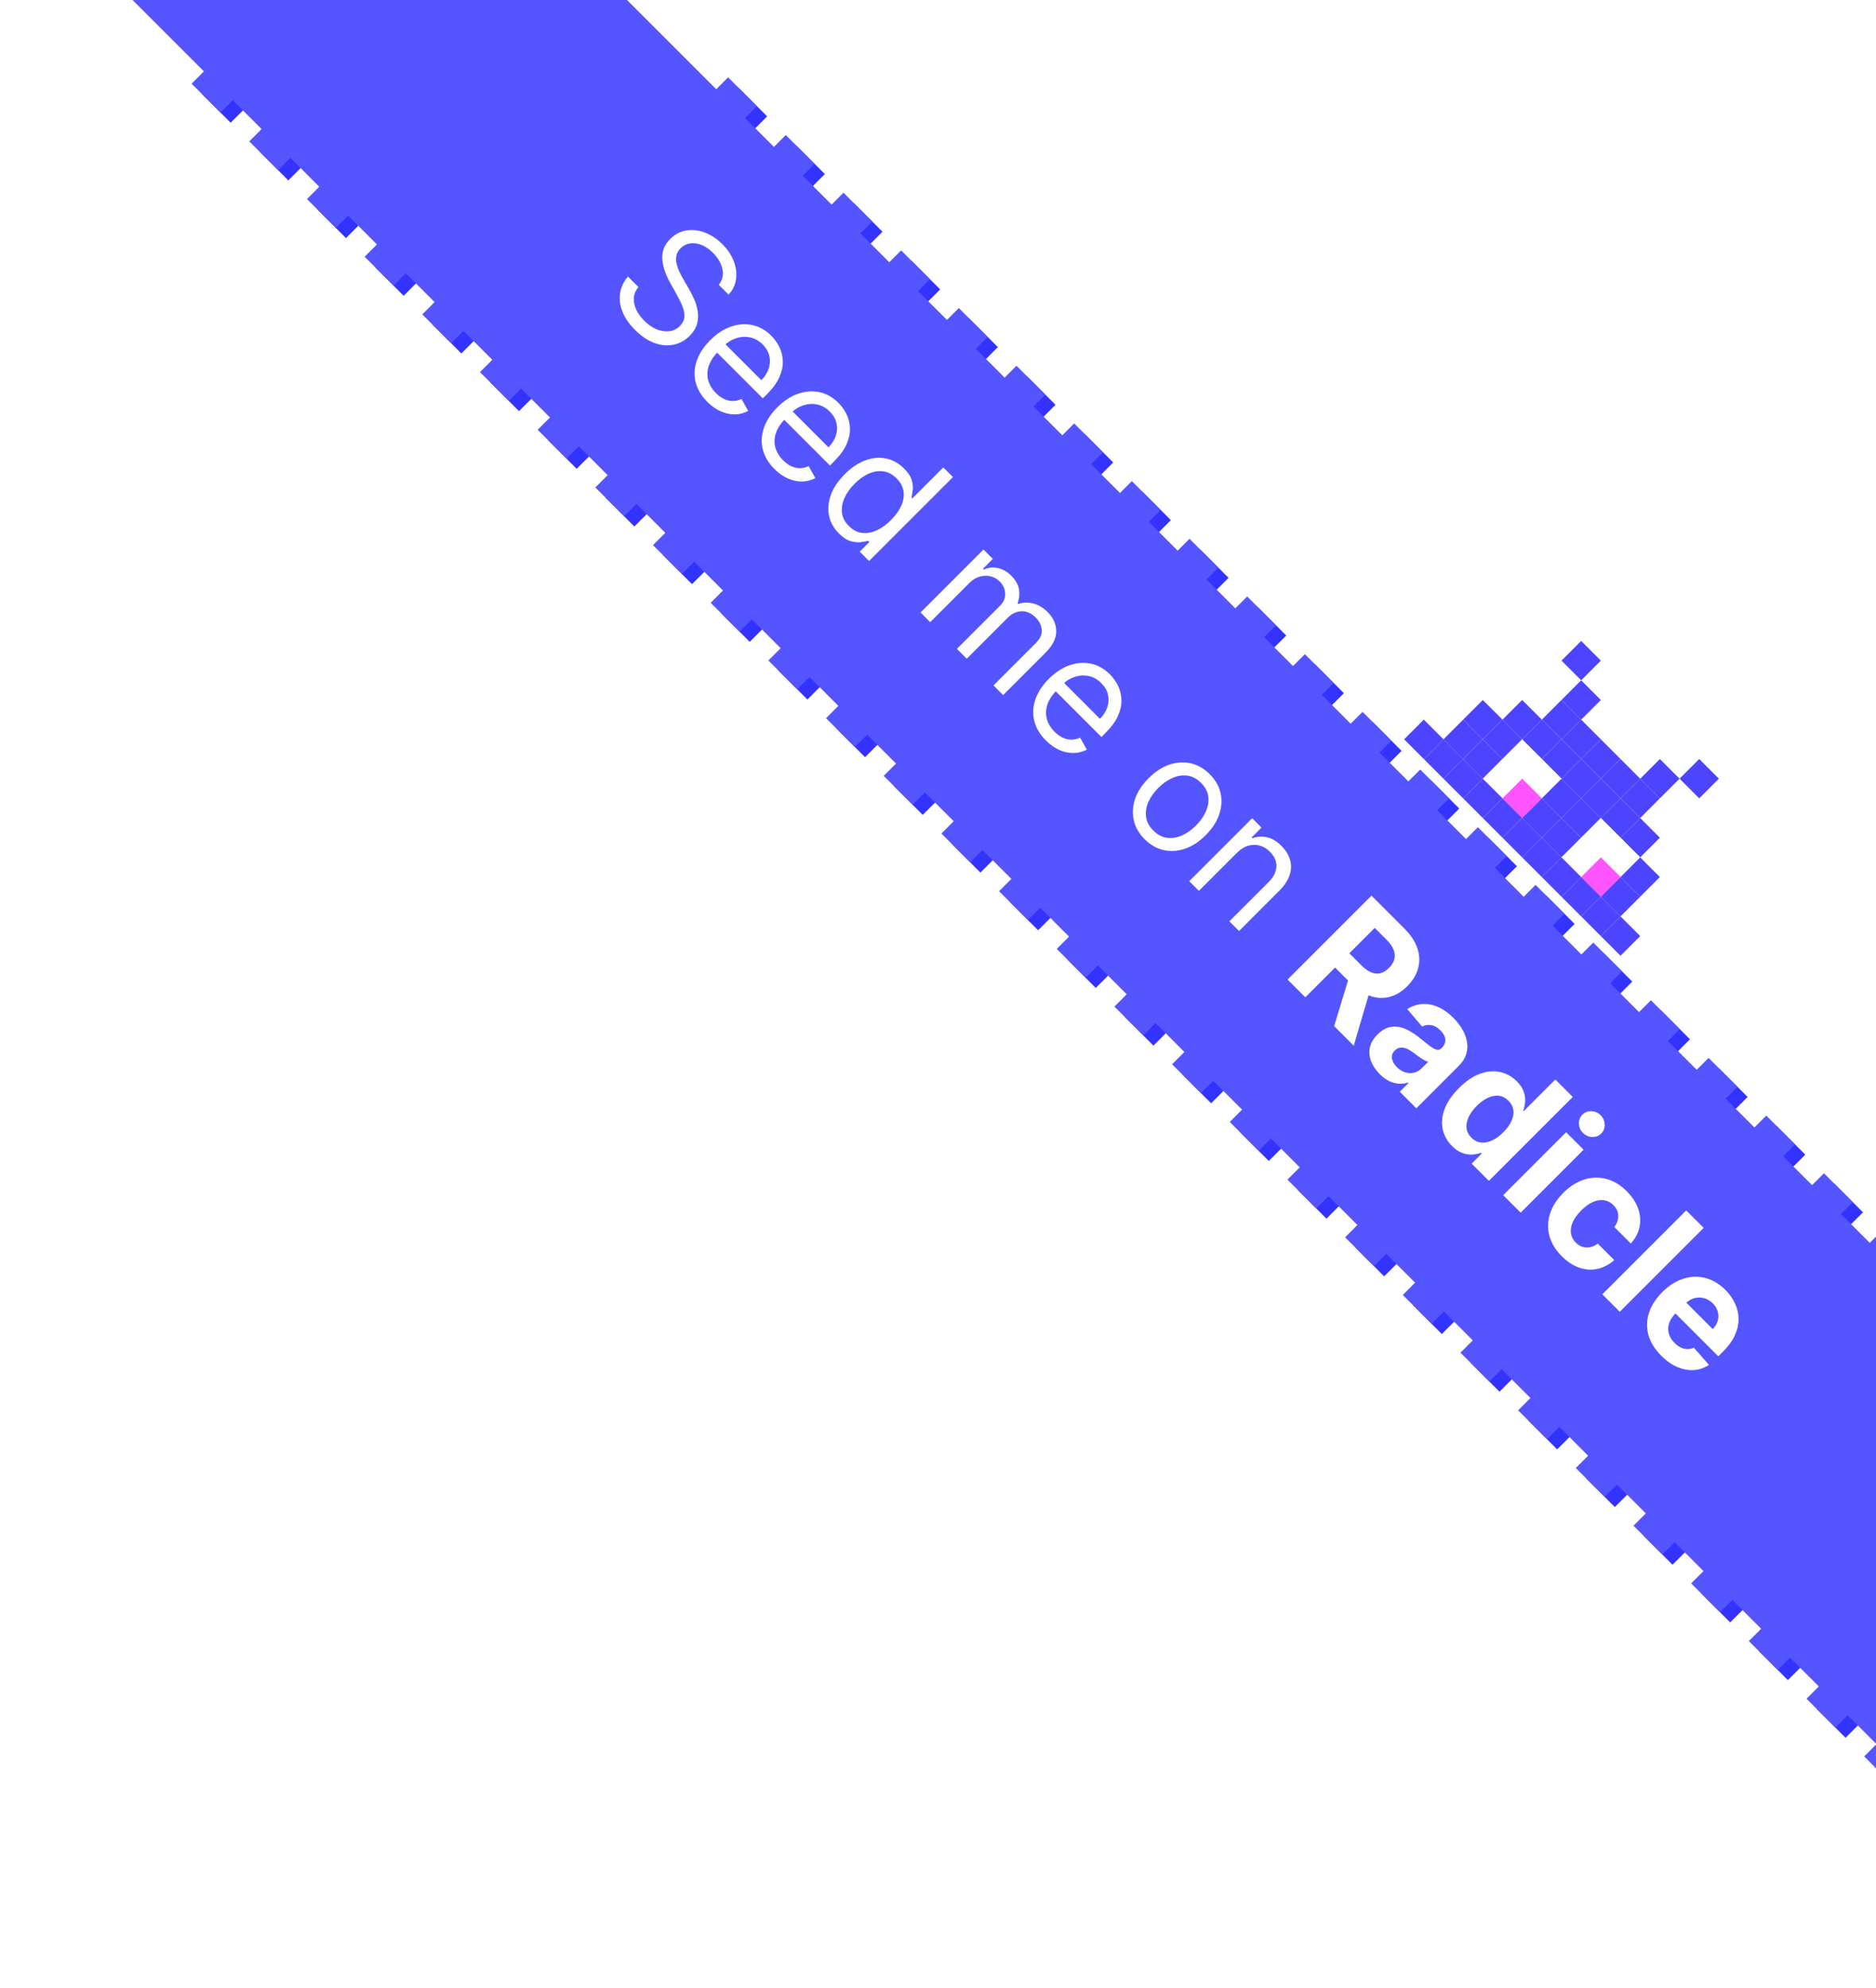 <svg width="184" height="195" viewBox="0 0 184 195" fill="none" xmlns="http://www.w3.org/2000/svg">
<g clip-path="url(#clip0_1_7)">
<path d="M157.013 64.789L155.084 62.859L153.154 64.789L155.084 66.718L157.013 64.789Z" fill="#4D44FF"/>
<path d="M168.591 76.366L166.661 74.436L164.732 76.366L166.661 78.295L168.591 76.366Z" fill="#4D44FF"/>
<path d="M157.013 68.648L155.084 66.718L153.154 68.648L155.084 70.577L157.013 68.648Z" fill="#4D44FF"/>
<path d="M164.732 76.366L162.802 74.436L160.873 76.366L162.802 78.295L164.732 76.366Z" fill="#4D44FF"/>
<path d="M155.084 70.577L153.154 68.648L151.225 70.577L153.154 72.507L155.084 70.577Z" fill="#4D44FF"/>
<path d="M157.013 72.507L155.084 70.577L153.154 72.507L155.084 74.436L157.013 72.507Z" fill="#4D44FF"/>
<path d="M158.943 74.436L157.013 72.507L155.084 74.436L157.013 76.366L158.943 74.436Z" fill="#4D44FF"/>
<path d="M160.873 76.366L158.943 74.436L157.013 76.366L158.943 78.295L160.873 76.366Z" fill="#4D44FF"/>
<path d="M162.802 78.295L160.873 76.366L158.943 78.295L160.873 80.225L162.802 78.295Z" fill="#4D44FF"/>
<path d="M151.225 70.577L149.295 68.648L147.366 70.577L149.295 72.507L151.225 70.577Z" fill="#4D44FF"/>
<path d="M153.154 72.507L151.225 70.577L149.295 72.507L151.225 74.436L153.154 72.507Z" fill="#4D44FF"/>
<path d="M155.084 74.436L153.154 72.507L151.225 74.436L153.154 76.366L155.084 74.436Z" fill="#4D44FF"/>
<path d="M157.013 76.366L155.084 74.436L153.154 76.366L155.084 78.295L157.013 76.366Z" fill="#4D44FF"/>
<path d="M158.943 78.295L157.013 76.366L155.084 78.295L157.013 80.225L158.943 78.295Z" fill="#4D44FF"/>
<path d="M160.873 80.225L158.943 78.295L157.013 80.225L158.943 82.154L160.873 80.225Z" fill="#4D44FF"/>
<path d="M162.802 82.154L160.873 80.225L158.943 82.154L160.873 84.084L162.802 82.154Z" fill="#4D44FF"/>
<path d="M147.366 70.577L145.436 68.648L143.507 70.577L145.436 72.507L147.366 70.577Z" fill="#4D44FF"/>
<path d="M149.295 72.507L147.366 70.577L145.436 72.507L147.366 74.436L149.295 72.507Z" fill="#4D44FF"/>
<path d="M151.225 74.436L149.295 72.507L147.366 74.436L149.295 76.366L151.225 74.436Z" fill="white"/>
<path d="M153.154 76.366L151.225 74.436L149.295 76.366L151.225 78.295L153.154 76.366Z" fill="white"/>
<path d="M155.084 78.295L153.154 76.366L151.225 78.295L153.154 80.225L155.084 78.295Z" fill="#4D44FF"/>
<path d="M157.013 80.225L155.084 78.295L153.154 80.225L155.084 82.154L157.013 80.225Z" fill="#4D44FF"/>
<path d="M158.943 82.154L157.013 80.225L155.084 82.154L157.013 84.084L158.943 82.154Z" fill="white"/>
<path d="M160.873 84.084L158.943 82.154L157.013 84.084L158.943 86.013L160.873 84.084Z" fill="white"/>
<path d="M162.802 86.013L160.873 84.084L158.943 86.013L160.873 87.943L162.802 86.013Z" fill="#4D44FF"/>
<path d="M145.436 72.507L143.507 70.577L141.577 72.507L143.507 74.436L145.436 72.507Z" fill="#4D44FF"/>
<path d="M147.366 74.436L145.436 72.507L143.507 74.436L145.436 76.366L147.366 74.436Z" fill="#4D44FF"/>
<path d="M149.295 76.366L147.366 74.436L145.436 76.366L147.366 78.295L149.295 76.366Z" fill="white"/>
<path d="M151.225 78.295L149.295 76.366L147.366 78.295L149.295 80.225L151.225 78.295Z" fill="#FF55FF"/>
<path d="M153.154 80.225L151.225 78.295L149.295 80.225L151.225 82.154L153.154 80.225Z" fill="#4D44FF"/>
<path d="M155.084 82.154L153.154 80.225L151.225 82.154L153.154 84.084L155.084 82.154Z" fill="#4D44FF"/>
<path d="M157.013 84.084L155.084 82.154L153.154 84.084L155.084 86.013L157.013 84.084Z" fill="white"/>
<path d="M158.943 86.013L157.013 84.084L155.084 86.013L157.013 87.943L158.943 86.013Z" fill="#FF55FF"/>
<path d="M160.873 87.943L158.943 86.013L157.013 87.943L158.943 89.873L160.873 87.943Z" fill="#4D44FF"/>
<path d="M141.577 72.507L139.648 70.577L137.718 72.507L139.648 74.436L141.577 72.507Z" fill="#4D44FF"/>
<path d="M143.507 74.436L141.577 72.507L139.648 74.436L141.577 76.366L143.507 74.436Z" fill="#4D44FF"/>
<path d="M145.436 76.366L143.507 74.436L141.577 76.366L143.507 78.295L145.436 76.366Z" fill="#4D44FF"/>
<path d="M147.366 78.295L145.436 76.366L143.507 78.295L145.436 80.225L147.366 78.295Z" fill="#4D44FF"/>
<path d="M149.295 80.225L147.366 78.295L145.436 80.225L147.366 82.154L149.295 80.225Z" fill="#4D44FF"/>
<path d="M151.225 82.154L149.295 80.225L147.366 82.154L149.295 84.084L151.225 82.154Z" fill="#4D44FF"/>
<path d="M153.154 84.084L151.225 82.154L149.295 84.084L151.225 86.013L153.154 84.084Z" fill="#4D44FF"/>
<path d="M155.084 86.013L153.154 84.084L151.225 86.013L153.154 87.943L155.084 86.013Z" fill="#4D44FF"/>
<path d="M157.013 87.943L155.084 86.013L153.154 87.943L155.084 89.873L157.013 87.943Z" fill="#4D44FF"/>
<path d="M158.943 89.873L157.013 87.943L155.084 89.873L157.013 91.802L158.943 89.873Z" fill="#4D44FF"/>
<path d="M160.873 91.802L158.943 89.873L157.013 91.802L158.943 93.732L160.873 91.802Z" fill="#4D44FF"/>
</g>
<g filter="url(#filter0_d_1_7)">
<path d="M16.5 0.5L184.5 168.5" stroke="#3333FF" stroke-width="2" stroke-dasharray="4 4"/>
<path d="M67.707 1.293L184 117.586" stroke="#3333FF" stroke-width="2" stroke-dasharray="4 4"/>
<path d="M52.5 -13H4L196 179V130.5L52.5 -13Z" fill="#5555FF"/>
<path d="M66.496 19.932C66.855 19.476 66.975 18.965 66.857 18.397C66.739 17.829 66.431 17.296 65.933 16.798C65.569 16.434 65.191 16.174 64.8 16.018C64.412 15.866 64.038 15.816 63.679 15.87C63.323 15.926 63.014 16.085 62.751 16.348C62.532 16.567 62.395 16.809 62.342 17.071C62.293 17.334 62.3 17.6 62.361 17.871C62.426 18.138 62.516 18.397 62.631 18.646C62.749 18.892 62.864 19.112 62.976 19.305L63.587 20.366C63.745 20.636 63.906 20.952 64.069 21.314C64.235 21.678 64.353 22.066 64.423 22.479C64.498 22.891 64.481 23.309 64.374 23.732C64.267 24.155 64.021 24.56 63.635 24.946C63.191 25.39 62.672 25.675 62.08 25.801C61.491 25.93 60.868 25.878 60.212 25.645C59.559 25.414 58.916 24.983 58.284 24.351C57.694 23.762 57.279 23.157 57.038 22.535C56.8 21.916 56.727 21.314 56.821 20.727C56.918 20.143 57.175 19.61 57.593 19.128L58.621 20.157C58.337 20.494 58.184 20.856 58.163 21.241C58.147 21.627 58.23 22.01 58.412 22.39C58.6 22.771 58.857 23.124 59.184 23.451C59.564 23.831 59.967 24.111 60.393 24.291C60.821 24.468 61.235 24.533 61.634 24.488C62.036 24.439 62.387 24.265 62.687 23.965C62.96 23.692 63.106 23.393 63.125 23.069C63.144 22.745 63.082 22.405 62.94 22.049C62.798 21.693 62.623 21.33 62.414 20.96L61.691 19.658C61.233 18.831 60.987 18.058 60.955 17.34C60.923 16.622 61.184 15.986 61.739 15.432C62.2 14.971 62.726 14.694 63.318 14.6C63.915 14.507 64.52 14.576 65.134 14.809C65.752 15.042 66.324 15.421 66.849 15.946C67.38 16.477 67.756 17.043 67.978 17.646C68.203 18.246 68.273 18.829 68.187 19.397C68.104 19.968 67.862 20.467 67.46 20.896L66.496 19.932ZM65.37 31.405C64.775 30.81 64.394 30.166 64.225 29.473C64.061 28.779 64.1 28.078 64.341 27.371C64.588 26.664 65.027 25.995 65.659 25.363C66.291 24.73 66.963 24.288 67.676 24.037C68.394 23.785 69.096 23.731 69.781 23.876C70.472 24.021 71.096 24.372 71.653 24.929C71.975 25.25 72.239 25.621 72.445 26.041C72.651 26.462 72.762 26.921 72.778 27.419C72.797 27.915 72.686 28.436 72.445 28.982C72.204 29.529 71.795 30.09 71.219 30.666L70.818 31.068L66.061 26.311L66.88 25.491L70.673 29.284C71.021 28.936 71.262 28.555 71.396 28.143C71.533 27.733 71.553 27.322 71.457 26.909C71.363 26.5 71.144 26.123 70.802 25.78C70.424 25.403 70.003 25.17 69.54 25.081C69.082 24.993 68.631 25.024 68.186 25.174C67.742 25.324 67.349 25.569 67.009 25.909L66.463 26.455C65.996 26.921 65.682 27.397 65.518 27.882C65.36 28.366 65.342 28.838 65.462 29.296C65.585 29.751 65.838 30.17 66.222 30.553C66.471 30.802 66.73 30.993 67.001 31.124C67.277 31.255 67.559 31.323 67.849 31.329C68.141 31.331 68.434 31.266 68.728 31.132L69.387 32.305C68.98 32.519 68.545 32.63 68.082 32.639C67.621 32.644 67.158 32.545 66.692 32.341C66.228 32.135 65.788 31.823 65.37 31.405ZM71.955 37.99C71.36 37.395 70.978 36.751 70.81 36.057C70.646 35.364 70.685 34.663 70.926 33.956C71.173 33.249 71.612 32.58 72.244 31.947C72.876 31.315 73.548 30.873 74.261 30.622C74.979 30.37 75.68 30.316 76.366 30.461C77.057 30.605 77.681 30.956 78.238 31.514C78.56 31.835 78.823 32.206 79.03 32.626C79.236 33.047 79.347 33.506 79.363 34.005C79.382 34.5 79.271 35.021 79.03 35.567C78.789 36.114 78.38 36.675 77.804 37.251L77.403 37.653L72.646 32.896L73.465 32.076L77.258 35.869C77.606 35.52 77.847 35.14 77.981 34.728C78.118 34.318 78.138 33.907 78.041 33.494C77.948 33.084 77.729 32.708 77.387 32.365C77.009 31.988 76.588 31.755 76.125 31.666C75.667 31.578 75.216 31.609 74.771 31.759C74.326 31.909 73.934 32.154 73.594 32.494L73.047 33.04C72.581 33.506 72.267 33.982 72.103 34.467C71.945 34.951 71.927 35.423 72.047 35.881C72.17 36.336 72.423 36.755 72.806 37.138C73.055 37.387 73.315 37.578 73.586 37.709C73.862 37.84 74.144 37.908 74.434 37.914C74.725 37.916 75.019 37.851 75.313 37.717L75.972 38.89C75.565 39.104 75.13 39.215 74.667 39.223C74.206 39.229 73.743 39.13 73.276 38.926C72.813 38.72 72.373 38.408 71.955 37.99ZM78.282 44.318C77.768 43.803 77.444 43.22 77.31 42.566C77.179 41.91 77.241 41.232 77.495 40.533C77.752 39.831 78.207 39.154 78.861 38.5C79.509 37.852 80.183 37.401 80.882 37.146C81.581 36.892 82.259 36.833 82.915 36.969C83.571 37.106 84.159 37.434 84.679 37.954C85.08 38.356 85.331 38.74 85.43 39.107C85.534 39.474 85.564 39.803 85.518 40.095C85.478 40.387 85.439 40.621 85.402 40.798L85.482 40.879L88.519 37.841L89.468 38.789L81.24 47.018L80.323 46.102L81.272 45.154L81.159 45.041C80.977 45.084 80.736 45.127 80.436 45.169C80.139 45.21 79.804 45.178 79.431 45.073C79.062 44.966 78.679 44.714 78.282 44.318ZM79.263 43.595C79.643 43.975 80.064 44.197 80.524 44.261C80.988 44.323 81.465 44.245 81.955 44.029C82.448 43.809 82.927 43.466 83.393 43C83.854 42.539 84.19 42.069 84.401 41.59C84.616 41.108 84.688 40.639 84.618 40.184C84.551 39.726 84.325 39.304 83.939 38.918C83.538 38.516 83.1 38.285 82.626 38.223C82.157 38.161 81.68 38.239 81.195 38.456C80.716 38.673 80.259 38.998 79.825 39.432C79.386 39.872 79.054 40.338 78.829 40.831C78.609 41.323 78.526 41.808 78.58 42.285C78.639 42.762 78.866 43.198 79.263 43.595ZM86.29 52.068L92.461 45.897L93.377 46.813L92.413 47.777L92.493 47.857C92.951 47.656 93.414 47.608 93.883 47.713C94.354 47.815 94.791 48.066 95.193 48.468C95.6 48.875 95.846 49.306 95.932 49.762C96.023 50.217 95.98 50.686 95.803 51.168L95.868 51.232C96.344 51.072 96.835 51.055 97.338 51.184C97.844 51.31 98.319 51.594 98.76 52.036C99.312 52.587 99.591 53.212 99.596 53.908C99.604 54.602 99.245 55.311 98.519 56.037L94.389 60.167L93.441 59.219L97.571 55.089C98.027 54.634 98.228 54.184 98.174 53.739C98.12 53.295 97.925 52.904 97.587 52.566C97.153 52.132 96.686 51.927 96.185 51.951C95.687 51.973 95.238 52.183 94.839 52.582L90.822 56.6L89.857 55.636L94.084 51.409C94.435 51.058 94.603 50.662 94.59 50.22C94.579 49.775 94.395 49.373 94.036 49.014C93.789 48.768 93.493 48.603 93.148 48.52C92.805 48.44 92.451 48.451 92.087 48.552C91.728 48.654 91.397 48.856 91.095 49.159L87.238 53.016L86.29 52.068ZM98.582 64.617C97.987 64.022 97.605 63.378 97.437 62.684C97.273 61.991 97.312 61.29 97.553 60.583C97.8 59.876 98.239 59.206 98.871 58.574C99.503 57.942 100.175 57.5 100.888 57.249C101.606 56.997 102.307 56.943 102.993 57.088C103.684 57.233 104.308 57.583 104.865 58.141C105.187 58.462 105.451 58.833 105.657 59.253C105.863 59.674 105.974 60.133 105.99 60.632C106.009 61.127 105.898 61.648 105.657 62.194C105.416 62.741 105.007 63.302 104.431 63.878L104.03 64.279L99.273 59.523L100.092 58.703L103.885 62.496C104.233 62.148 104.474 61.767 104.608 61.355C104.745 60.945 104.765 60.534 104.668 60.121C104.575 59.711 104.356 59.335 104.014 58.992C103.636 58.615 103.215 58.382 102.752 58.293C102.294 58.205 101.843 58.236 101.398 58.386C100.953 58.536 100.561 58.781 100.221 59.121L99.674 59.667C99.208 60.133 98.894 60.609 98.73 61.093C98.572 61.578 98.554 62.05 98.674 62.508C98.797 62.963 99.05 63.382 99.433 63.765C99.683 64.014 99.942 64.204 100.213 64.336C100.489 64.467 100.771 64.535 101.061 64.541C101.353 64.543 101.646 64.478 101.94 64.344L102.599 65.517C102.192 65.731 101.757 65.842 101.294 65.85C100.833 65.856 100.37 65.757 99.903 65.553C99.44 65.347 98.999 65.035 98.582 64.617ZM108.268 74.303C107.711 73.746 107.355 73.125 107.2 72.439C107.047 71.756 107.091 71.059 107.332 70.346C107.576 69.636 108.016 68.963 108.654 68.325C109.297 67.682 109.974 67.238 110.687 66.991C111.402 66.748 112.101 66.702 112.784 66.855C113.47 67.01 114.091 67.366 114.648 67.924C115.205 68.481 115.56 69.101 115.713 69.784C115.868 70.469 115.823 71.168 115.576 71.881C115.333 72.596 114.889 73.275 114.247 73.918C113.609 74.555 112.934 74.995 112.222 75.236C111.512 75.479 110.814 75.524 110.128 75.368C109.445 75.216 108.825 74.861 108.268 74.303ZM109.12 73.452C109.543 73.875 110 74.115 110.49 74.171C110.98 74.227 111.468 74.144 111.952 73.922C112.437 73.7 112.886 73.382 113.298 72.97C113.711 72.557 114.03 72.107 114.255 71.62C114.48 71.132 114.565 70.642 114.512 70.149C114.458 69.656 114.22 69.198 113.797 68.775C113.373 68.352 112.915 68.114 112.422 68.06C111.93 68.007 111.44 68.092 110.952 68.317C110.465 68.542 110.015 68.861 109.602 69.273C109.19 69.686 108.872 70.135 108.65 70.619C108.428 71.104 108.345 71.592 108.401 72.082C108.457 72.572 108.697 73.029 109.12 73.452ZM117.301 75.654L113.589 79.367L112.64 78.419L118.812 72.248L119.728 73.163L118.763 74.128L118.844 74.208C119.302 74.039 119.773 74.007 120.258 74.112C120.745 74.213 121.222 74.497 121.688 74.963C122.106 75.381 122.386 75.833 122.528 76.317C122.673 76.799 122.659 77.3 122.488 77.82C122.319 78.337 121.972 78.858 121.447 79.383L117.526 83.304L116.578 82.356L120.435 78.499C120.919 78.014 121.171 77.511 121.19 76.988C121.211 76.463 121.003 75.981 120.563 75.542C120.261 75.239 119.924 75.034 119.555 74.927C119.188 74.823 118.81 74.828 118.422 74.943C118.033 75.058 117.66 75.296 117.301 75.654ZM122.288 88.066L130.516 79.838L133.762 83.084C134.384 83.706 134.803 84.347 135.02 85.009C135.242 85.67 135.266 86.318 135.092 86.953C134.923 87.588 134.567 88.177 134.023 88.721C133.477 89.267 132.889 89.62 132.26 89.778C131.633 89.933 130.991 89.891 130.335 89.653C129.682 89.417 129.039 88.983 128.407 88.351L126.233 86.178L127.631 84.78L129.524 86.672C129.856 87.004 130.177 87.234 130.488 87.363C130.799 87.492 131.099 87.518 131.388 87.443C131.68 87.371 131.961 87.2 132.232 86.929C132.505 86.656 132.68 86.371 132.758 86.073C132.838 85.779 132.815 85.472 132.69 85.153C132.569 84.835 132.341 84.508 132.007 84.173L130.833 83L124.027 89.806L122.288 88.066ZM130.476 88.765L128.776 94.555L126.856 92.634L128.6 86.889L130.476 88.765ZM131.324 97.335C130.93 96.941 130.647 96.522 130.476 96.077C130.307 95.63 130.268 95.181 130.359 94.731C130.456 94.281 130.707 93.853 131.115 93.446C131.457 93.103 131.808 92.878 132.167 92.771C132.526 92.663 132.885 92.647 133.244 92.722C133.603 92.797 133.956 92.937 134.305 93.14C134.656 93.347 134.998 93.588 135.333 93.864C135.73 94.185 136.054 94.439 136.305 94.627C136.56 94.812 136.77 94.92 136.936 94.952C137.102 94.984 137.251 94.935 137.382 94.804L137.406 94.779C137.661 94.525 137.777 94.248 137.756 93.948C137.737 93.65 137.582 93.356 137.29 93.064C136.982 92.756 136.668 92.579 136.35 92.534C136.034 92.485 135.744 92.534 135.482 92.678L134.027 90.967C134.483 90.672 134.965 90.506 135.474 90.469C135.985 90.428 136.501 90.521 137.021 90.746C137.546 90.971 138.054 91.33 138.547 91.823C138.89 92.165 139.178 92.534 139.411 92.927C139.647 93.324 139.802 93.728 139.877 94.141C139.955 94.556 139.932 94.967 139.809 95.374C139.688 95.778 139.445 96.164 139.078 96.531L134.915 100.693L133.292 99.07L134.148 98.215L134.1 98.166C133.808 98.26 133.505 98.298 133.192 98.279C132.881 98.257 132.568 98.172 132.252 98.022C131.938 97.869 131.629 97.64 131.324 97.335ZM132.995 96.644C133.247 96.895 133.519 97.068 133.81 97.162C134.105 97.253 134.393 97.268 134.674 97.206C134.955 97.144 135.205 97.005 135.422 96.788L136.076 96.133C135.988 96.115 135.882 96.073 135.759 96.009C135.641 95.945 135.513 95.867 135.373 95.776C135.237 95.682 135.101 95.587 134.968 95.491C134.836 95.391 134.717 95.302 134.61 95.221C134.38 95.05 134.157 94.921 133.943 94.836C133.729 94.75 133.525 94.721 133.332 94.747C133.142 94.772 132.967 94.864 132.806 95.025C132.573 95.258 132.479 95.52 132.525 95.812C132.576 96.104 132.732 96.381 132.995 96.644ZM138.417 104.396C137.948 103.927 137.644 103.382 137.505 102.761C137.371 102.139 137.428 101.482 137.677 100.788C137.932 100.094 138.403 99.403 139.092 98.715C139.799 98.008 140.501 97.534 141.197 97.293C141.896 97.049 142.551 96.999 143.162 97.144C143.778 97.288 144.312 97.587 144.765 98.04C145.11 98.385 145.339 98.732 145.452 99.08C145.569 99.429 145.612 99.761 145.58 100.077C145.553 100.393 145.494 100.671 145.403 100.912L145.456 100.965L148.549 97.871L150.257 99.579L142.029 107.807L140.341 106.119L141.329 105.131L141.257 105.059C141.005 105.15 140.721 105.206 140.405 105.227C140.095 105.249 139.768 105.198 139.425 105.075C139.085 104.954 138.749 104.728 138.417 104.396ZM140.321 103.576C140.597 103.852 140.905 104.01 141.245 104.05C141.591 104.09 141.951 104.025 142.326 103.853C142.704 103.685 143.076 103.417 143.443 103.05C143.81 102.683 144.078 102.313 144.246 101.941C144.415 101.569 144.477 101.212 144.431 100.872C144.386 100.532 144.225 100.224 143.949 99.948C143.668 99.667 143.354 99.506 143.009 99.466C142.663 99.426 142.306 99.492 141.936 99.663C141.567 99.834 141.204 100.098 140.847 100.454C140.488 100.813 140.221 101.18 140.044 101.555C139.872 101.93 139.804 102.29 139.839 102.636C139.879 102.982 140.04 103.295 140.321 103.576ZM143.436 109.214L149.607 103.043L151.318 104.754L145.147 110.925L143.436 109.214ZM151.262 103.107C151.008 102.853 150.874 102.55 150.86 102.199C150.852 101.848 150.968 101.554 151.206 101.315C151.442 101.08 151.734 100.967 152.082 100.978C152.435 100.988 152.739 101.121 152.994 101.375C153.248 101.63 153.379 101.933 153.387 102.283C153.401 102.634 153.29 102.928 153.054 103.163C152.816 103.402 152.52 103.516 152.166 103.505C151.818 103.494 151.517 103.362 151.262 103.107ZM149.186 115.205C148.554 114.573 148.144 113.895 147.957 113.172C147.774 112.449 147.801 111.726 148.037 111.003C148.275 110.282 148.707 109.61 149.331 108.986C149.963 108.354 150.639 107.921 151.36 107.688C152.085 107.455 152.809 107.431 153.529 107.616C154.252 107.798 154.926 108.201 155.55 108.825C156.088 109.364 156.462 109.933 156.671 110.533C156.88 111.133 156.925 111.727 156.808 112.317C156.69 112.906 156.404 113.451 155.952 113.952L154.337 112.337C154.599 111.983 154.726 111.615 154.718 111.232C154.716 110.849 154.558 110.501 154.244 110.187C153.979 109.922 153.675 109.763 153.332 109.709C152.995 109.656 152.634 109.71 152.251 109.874C151.868 110.037 151.483 110.313 151.094 110.701C150.701 111.095 150.419 111.484 150.251 111.867C150.085 112.252 150.028 112.617 150.082 112.959C150.136 113.302 150.295 113.606 150.56 113.871C150.756 114.067 150.971 114.202 151.207 114.277C151.445 114.355 151.692 114.368 151.946 114.317C152.206 114.266 152.46 114.149 152.709 113.964L154.325 115.579C153.826 116.023 153.283 116.31 152.693 116.439C152.11 116.567 151.516 116.531 150.914 116.33C150.311 116.129 149.735 115.754 149.186 115.205ZM163.098 112.42L154.87 120.648L153.158 118.937L161.387 110.708L163.098 112.42ZM158.933 124.952C158.298 124.317 157.88 123.642 157.679 122.927C157.484 122.212 157.5 121.494 157.728 120.774C157.958 120.051 158.398 119.364 159.049 118.713C159.684 118.078 160.364 117.644 161.09 117.411C161.816 117.178 162.537 117.151 163.252 117.331C163.97 117.513 164.631 117.906 165.237 118.512C165.644 118.919 165.957 119.364 166.177 119.846C166.402 120.328 166.515 120.83 166.518 121.352C166.524 121.877 166.403 122.41 166.157 122.951C165.913 123.49 165.528 124.021 165.004 124.546L164.533 125.016L159.323 119.805L160.383 118.745L163.983 122.345C164.229 122.098 164.394 121.826 164.477 121.529C164.56 121.232 164.56 120.934 164.477 120.637C164.4 120.34 164.236 120.067 163.987 119.817C163.727 119.558 163.437 119.388 163.115 119.307C162.799 119.227 162.484 119.231 162.171 119.319C161.86 119.405 161.582 119.568 161.335 119.809L160.327 120.818C160.022 121.123 159.814 121.443 159.704 121.778C159.597 122.116 159.588 122.449 159.676 122.779C159.764 123.108 159.952 123.416 160.239 123.703C160.429 123.893 160.63 124.04 160.841 124.145C161.053 124.249 161.268 124.304 161.488 124.309C161.708 124.315 161.925 124.269 162.139 124.173L163.617 125.86C163.157 126.16 162.66 126.327 162.127 126.362C161.599 126.397 161.061 126.298 160.512 126.065C159.968 125.832 159.442 125.461 158.933 124.952Z" fill="white"/>
<path d="M15.5 -0.5L183.5 167.5" stroke="#5555FF" stroke-width="2" stroke-dasharray="4 4"/>
<path d="M66.707 0.293L183.707 117.293" stroke="#5555FF" stroke-width="2" stroke-dasharray="4 4"/>
</g>
<defs>
<filter id="filter0_d_1_7" x="0" y="-13" width="208" height="208" filterUnits="userSpaceOnUse" color-interpolation-filters="sRGB">
<feFlood flood-opacity="0" result="BackgroundImageFix"/>
<feColorMatrix in="SourceAlpha" type="matrix" values="0 0 0 0 0 0 0 0 0 0 0 0 0 0 0 0 0 0 127 0" result="hardAlpha"/>
<feOffset dx="4" dy="8"/>
<feGaussianBlur stdDeviation="4"/>
<feComposite in2="hardAlpha" operator="out"/>
<feColorMatrix type="matrix" values="0 0 0 0 0 0 0 0 0 0 0 0 0 0 0 0 0 0 0.3 0"/>
<feBlend mode="normal" in2="BackgroundImageFix" result="effect1_dropShadow_1_7"/>
<feBlend mode="normal" in="SourceGraphic" in2="effect1_dropShadow_1_7" result="shape"/>
</filter>
<clipPath id="clip0_1_7">
<rect width="30.017" height="30.017" fill="white" transform="translate(151.225 59) rotate(45)"/>
</clipPath>
</defs>
</svg>

